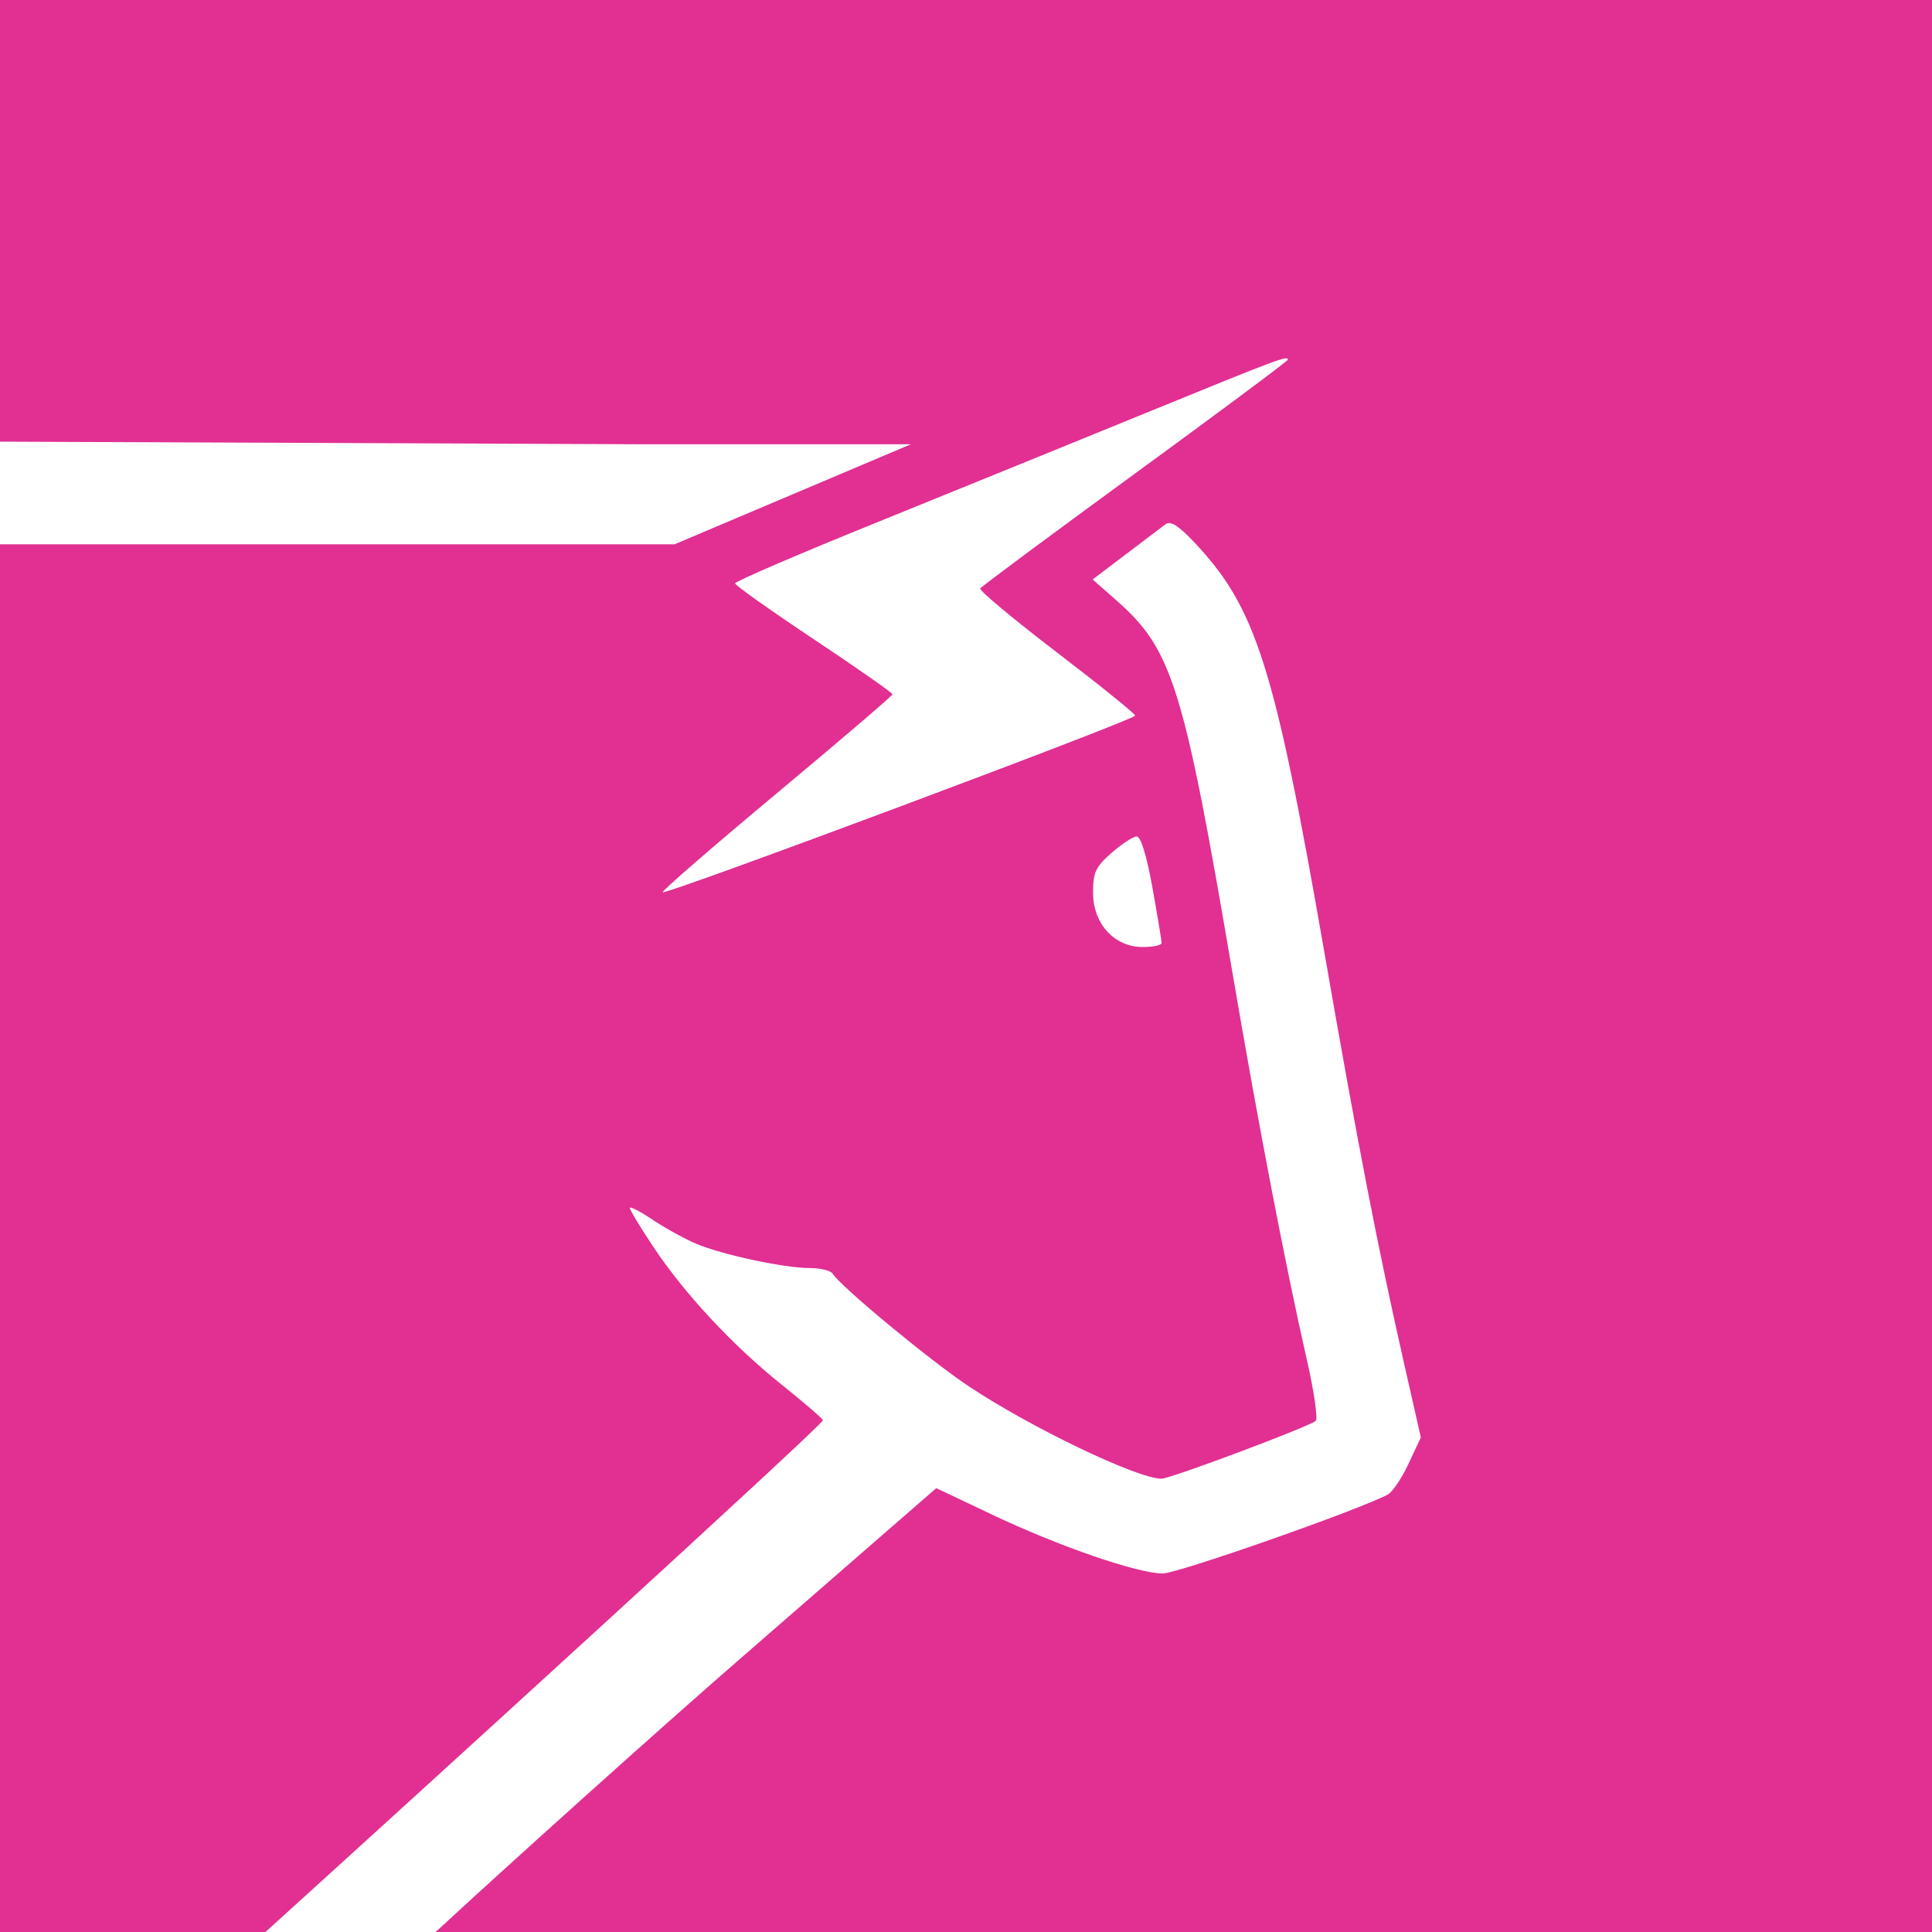 <svg width="367" height="367" viewBox="0 0 367 367" fill="none" xmlns="http://www.w3.org/2000/svg">
<path fill-rule="evenodd" clip-rule="evenodd" d="M82.752 367H367V0H0V83.894C42.392 84.075 123 84.395 123 84.395H173.016L150.575 93.895L128.134 103.395H0V367H50.429C78.091 341.939 156.541 270.487 156.324 269.777C156.219 269.437 152.671 266.382 148.438 262.989C139.097 255.501 130.009 245.732 124.064 236.789C121.627 233.124 119.634 229.827 119.634 229.462C119.634 229.098 121.547 230.08 123.884 231.646C126.222 233.211 129.934 235.266 132.134 236.212C137.034 238.318 148.824 240.854 153.825 240.878C155.855 240.887 157.803 241.36 158.154 241.928C159.674 244.387 176.717 258.488 184.085 263.382C195.883 271.22 216.066 280.893 220.623 280.894C222.313 280.895 248.706 271.001 249.935 269.907C250.375 269.514 249.616 264.289 248.247 258.294C244.265 240.862 238.993 213.437 234.135 184.895C224.855 130.361 222.687 123.393 212.11 114.083L207.555 110.073L213.844 105.314C217.304 102.696 220.706 100.118 221.405 99.584C222.319 98.887 223.808 99.803 226.697 102.841C238.577 115.329 242.078 126.312 251.575 180.895C257.966 217.618 261.712 236.937 266.766 259.224L269.902 273.054L267.562 278.05C266.275 280.797 264.506 283.428 263.63 283.897C258.206 286.8 223.733 298.895 220.883 298.895C216.104 298.895 201.204 293.759 188.493 287.732L177.851 282.685L140.248 315.395C124.634 328.977 95.816 354.911 82.752 367ZM215.63 89.933C231.582 78.29 244.634 68.569 244.634 68.33C244.634 67.488 242.914 68.132 218.134 78.258C204.384 83.876 181.097 93.349 166.384 99.308C151.671 105.267 139.634 110.445 139.634 110.814C139.634 111.183 146.37 115.965 154.603 121.44C162.835 126.915 169.554 131.62 169.534 131.895C169.513 132.17 159.596 140.651 147.496 150.742C135.395 160.833 125.674 169.269 125.893 169.487C126.457 170.052 215.634 136.711 215.634 135.936C215.634 135.585 208.917 130.161 200.706 123.884C192.496 117.606 185.969 112.162 186.202 111.785C186.435 111.409 199.677 101.575 215.63 89.933ZM220.653 179.145C220.663 178.733 219.884 174.008 218.921 168.645C217.823 162.527 216.711 158.895 215.937 158.895C215.259 158.895 213.113 160.292 211.169 161.999C208.112 164.683 207.634 165.707 207.634 169.576C207.634 175.472 211.673 179.895 217.057 179.895C219.024 179.895 220.643 179.557 220.653 179.145Z" fill="#E12F92"/>
</svg>
